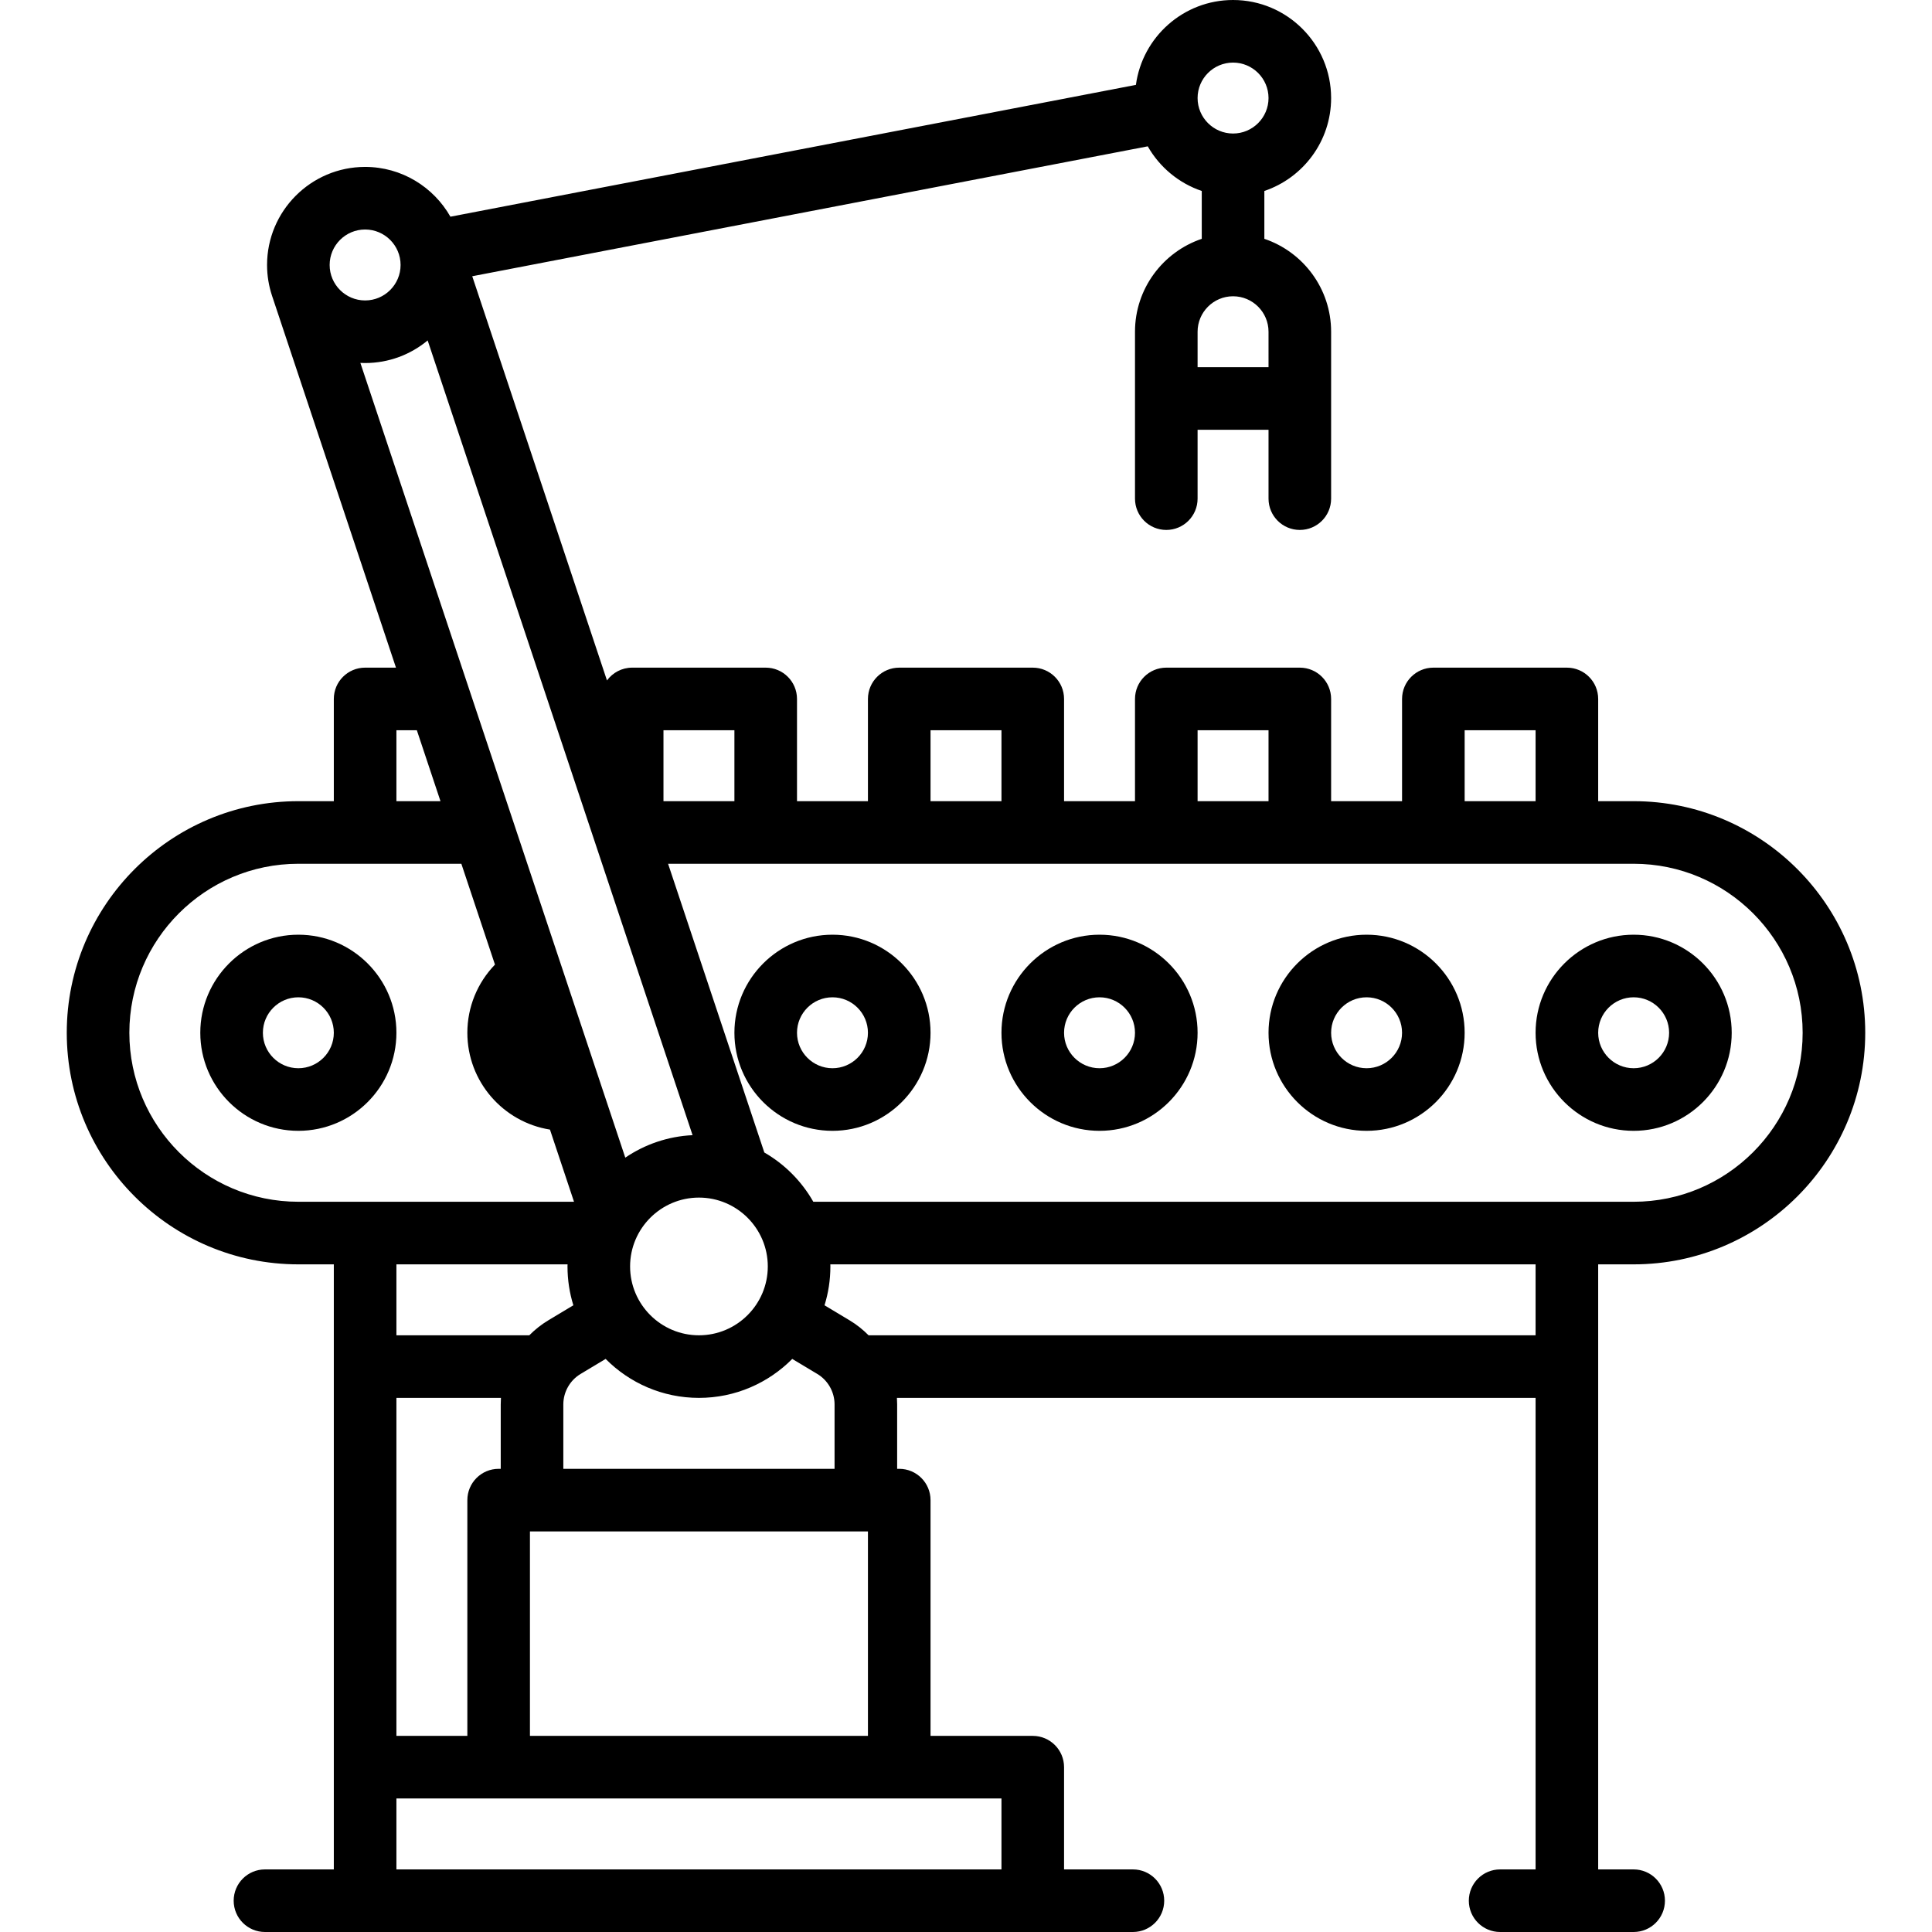 <?xml version="1.0" encoding="iso-8859-1"?>
<!-- Generator: Adobe Illustrator 19.0.0, SVG Export Plug-In . SVG Version: 6.00 Build 0)  -->
<svg version="1.1" id="Capa_1" xmlns="http://www.w3.org/2000/svg" xmlns:xlink="http://www.w3.org/1999/xlink" x="0px" y="0px"
	 viewBox="0 0 463 463" style="enable-background:new 0 0 463 463;" xml:space="preserve">
<g>
	<path d="M368,247.5c0,12.958,10.542,23.5,23.5,23.5s23.5-10.542,23.5-23.5S404.458,224,391.5,224S368,234.542,368,247.5z
		 M391.5,239c4.687,0,8.5,3.813,8.5,8.5s-3.813,8.5-8.5,8.5s-8.5-3.813-8.5-8.5S386.813,239,391.5,239z"/>
	<path d="M327.5,224c-12.958,0-23.5,10.542-23.5,23.5s10.542,23.5,23.5,23.5s23.5-10.542,23.5-23.5S340.458,224,327.5,224z
		 M327.5,256c-4.687,0-8.5-3.813-8.5-8.5s3.813-8.5,8.5-8.5s8.5,3.813,8.5,8.5S332.187,256,327.5,256z"/>
	<path d="M263.5,224c-12.958,0-23.5,10.542-23.5,23.5s10.542,23.5,23.5,23.5s23.5-10.542,23.5-23.5S276.458,224,263.5,224z
		 M263.5,256c-4.687,0-8.5-3.813-8.5-8.5s3.813-8.5,8.5-8.5s8.5,3.813,8.5,8.5S268.187,256,263.5,256z"/>
	<path d="M95,247.5c0-12.958-10.542-23.5-23.5-23.5S48,234.542,48,247.5S58.542,271,71.5,271S95,260.458,95,247.5z M71.5,256
		c-4.687,0-8.5-3.813-8.5-8.5s3.813-8.5,8.5-8.5s8.5,3.813,8.5,8.5S76.187,256,71.5,256z"/>
	<path d="M199.5,224c-12.958,0-23.5,10.542-23.5,23.5s10.542,23.5,23.5,23.5s23.5-10.542,23.5-23.5S212.458,224,199.5,224z
		 M199.5,256c-4.687,0-8.5-3.813-8.5-8.5s3.813-8.5,8.5-8.5s8.5,3.813,8.5,8.5S204.187,256,199.5,256z"/>
	<path d="M383,303h8.5c30.603,0,55.5-24.897,55.5-55.5S422.103,192,391.5,192H383v-24.5c0-4.142-3.358-7.5-7.5-7.5h-32
		c-4.142,0-7.5,3.358-7.5,7.5V192h-17v-24.5c0-4.142-3.358-7.5-7.5-7.5h-32c-4.142,0-7.5,3.358-7.5,7.5V192h-17v-24.5
		c0-4.142-3.358-7.5-7.5-7.5h-32c-4.142,0-7.5,3.358-7.5,7.5V192h-17v-24.5c0-4.142-3.358-7.5-7.5-7.5h-32
		c-2.481,0-4.674,1.21-6.039,3.066l-32.289-96.866l161.885-31.132c2.832,4.985,7.432,8.835,12.943,10.697v11.469
		c-9.29,3.138-16,11.93-16,22.266v40c0,4.142,3.358,7.5,7.5,7.5s7.5-3.358,7.5-7.5V103h17v16.5c0,4.142,3.358,7.5,7.5,7.5
		s7.5-3.358,7.5-7.5v-40c0-10.335-6.71-19.127-16-22.266V45.766c9.29-3.138,16-11.93,16-22.266C319,10.542,308.458,0,295.5,0
		c-11.886,0-21.732,8.872-23.281,20.34L107.943,51.931C103.899,44.814,96.254,40,87.5,40C74.542,40,64,50.542,64,63.5
		c0,2.562,0.418,5.026,1.179,7.337C65.189,70.868,94.895,160,94.895,160H87.5c-4.142,0-7.5,3.358-7.5,7.5V192h-8.5
		C40.897,192,16,216.897,16,247.5S40.897,303,71.5,303H80v120.5V448H63.5c-4.142,0-7.5,3.358-7.5,7.5s3.358,7.5,7.5,7.5h208
		c4.142,0,7.5-3.358,7.5-7.5s-3.358-7.5-7.5-7.5H255v-24.5c0-4.142-3.358-7.5-7.5-7.5H223v-56.5c0-4.142-3.358-7.5-7.5-7.5H215
		v-15.441c0-0.522-0.019-1.042-0.053-1.559H368v113h-8.5c-4.142,0-7.5,3.358-7.5,7.5s3.358,7.5,7.5,7.5h32
		c4.142,0,7.5-3.358,7.5-7.5s-3.358-7.5-7.5-7.5H383V303z M432,247.5c0,22.332-18.168,40.5-40.5,40.5H194.906
		c-2.786-4.907-6.849-8.993-11.737-11.809L160.105,207H391.5C413.832,207,432,225.168,432,247.5z M165.973,272.039
		c-5.955,0.286-11.481,2.232-16.125,5.386L86.364,86.971C86.74,86.989,87.119,87,87.5,87c5.692,0,10.917-2.035,14.988-5.415
		L165.973,272.039z M151,303.5c0-9.098,7.402-16.5,16.5-16.5s16.5,7.402,16.5,16.5s-7.402,16.5-16.5,16.5S151,312.598,151,303.5z
		 M351,175h17v17h-17V175z M287,175h17v17h-17V175z M223,175h17v17h-17V175z M159,175h17v17h-17V175z M304,88h-17v-8.5
		c0-4.687,3.813-8.5,8.5-8.5s8.5,3.813,8.5,8.5V88z M295.5,15c4.687,0,8.5,3.813,8.5,8.5s-3.813,8.5-8.5,8.5s-8.5-3.813-8.5-8.5
		S290.813,15,295.5,15z M87.5,55c4.687,0,8.5,3.813,8.5,8.5S92.187,72,87.5,72S79,68.187,79,63.5S82.813,55,87.5,55z M95,175h4.895
		l5.667,17H95V175z M31,247.5c0-22.332,18.168-40.5,40.5-40.5h39.062l8.055,24.166c-4.2,4.339-6.617,10.167-6.617,16.334
		c0,11.698,8.592,21.424,19.797,23.206L137.561,288H71.5C49.168,288,31,269.832,31,247.5z M136.013,303
		c-0.003,0.167-0.013,0.333-0.013,0.5c0,3.24,0.493,6.367,1.405,9.311l-5.996,3.598c-1.682,1.009-3.207,2.224-4.562,3.592H95v-17
		H136.013z M119.5,352c-4.142,0-7.5,3.358-7.5,7.5V416H95v-81h25.053c-0.035,0.517-0.053,1.037-0.053,1.559V352H119.5z M240,448H95
		v-17h145V448z M127,416v-49h0.481c0.007,0,0.013,0.001,0.019,0.001s0.013-0.001,0.019-0.001h79.961
		c0.007,0,0.013,0.001,0.019,0.001s0.013-0.001,0.019-0.001H208v49H127z M135,352v-15.441c0-2.968,1.581-5.761,4.127-7.289
		l6.013-3.608c5.711,5.762,13.625,9.338,22.36,9.338s16.648-3.576,22.36-9.338l6.013,3.608c2.546,1.527,4.127,4.32,4.127,7.289V352
		H135z M208.153,320c-1.354-1.368-2.879-2.583-4.562-3.592l-5.996-3.598c0.913-2.944,1.405-6.071,1.405-9.311
		c0-0.167-0.01-0.333-0.013-0.5H368v17H208.153z"/>
</g>
<g>
</g>
<g>
</g>
<g>
</g>
<g>
</g>
<g>
</g>
<g>
</g>
<g>
</g>
<g>
</g>
<g>
</g>
<g>
</g>
<g>
</g>
<g>
</g>
<g>
</g>
<g>
</g>
<g>
</g>
</svg>
